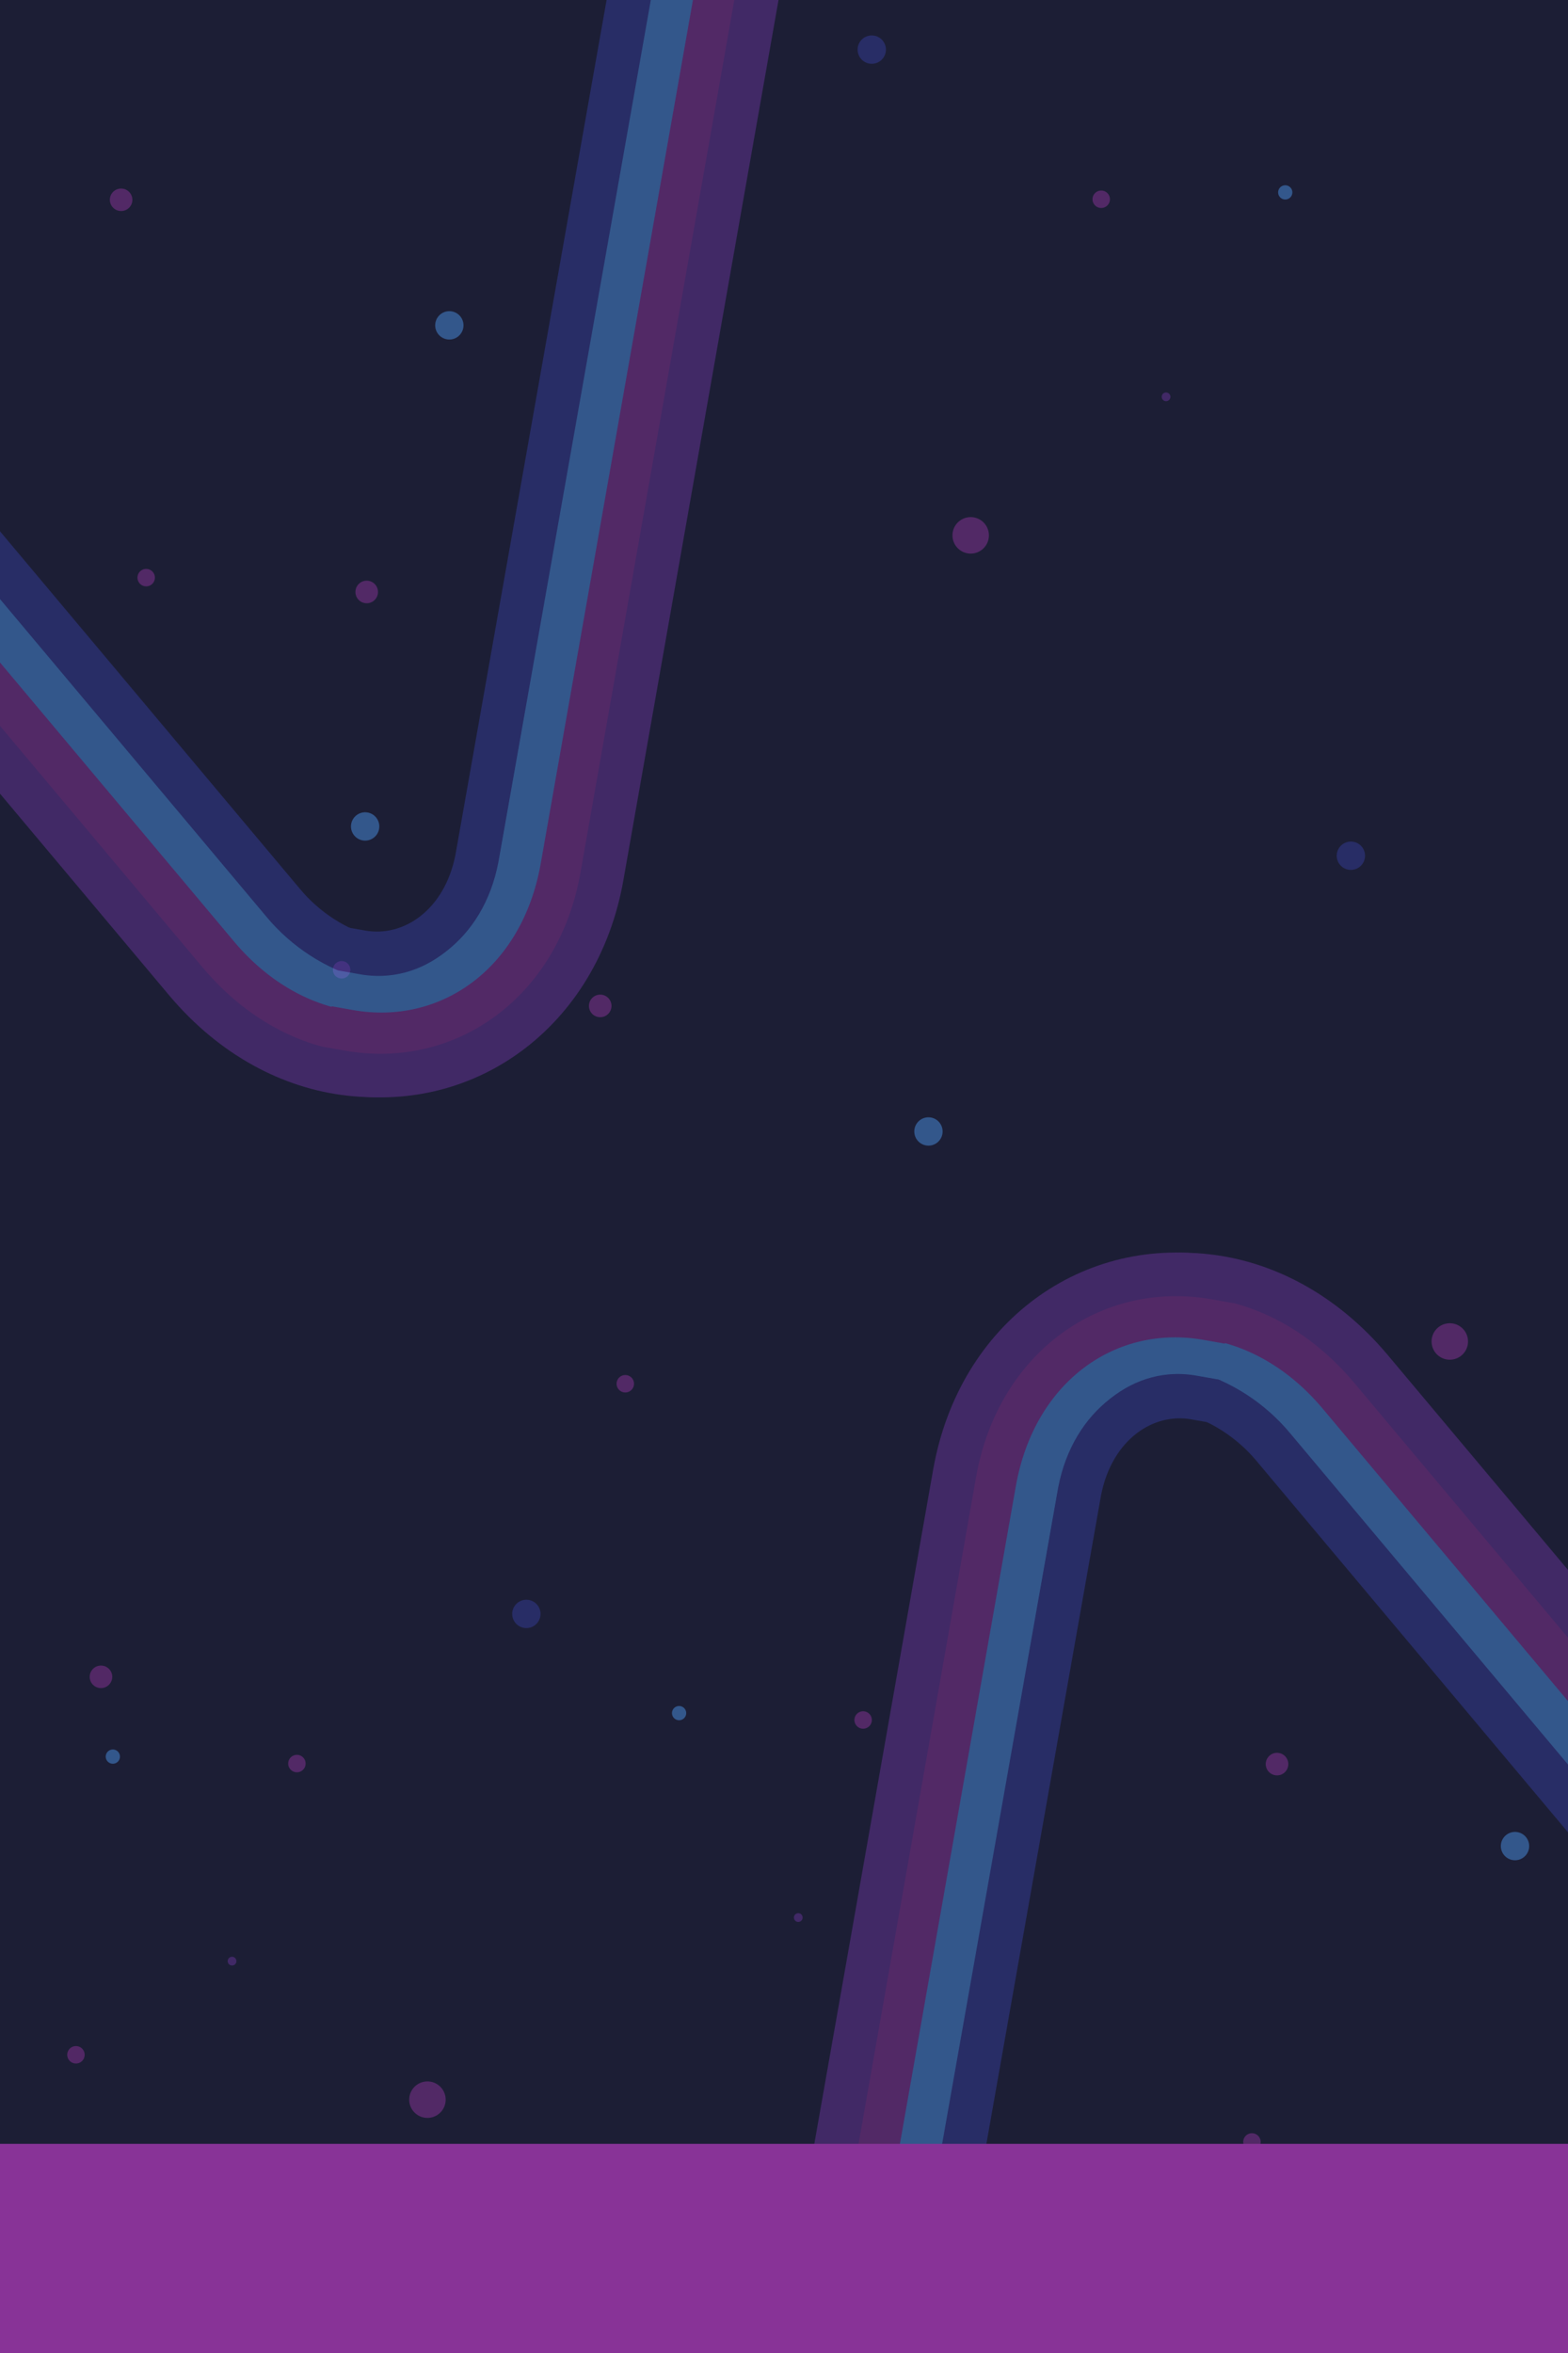 <svg width="720" height="1080" fill="none" xmlns="http://www.w3.org/2000/svg"><path fill="#fff" d="M0 0h720v1080H0z"/><path fill="#1C1E35" d="M0 0h720v1080H0z"/><g opacity=".5" fill-rule="evenodd" clip-rule="evenodd"><path d="M200.223 147.108a6.5 6.5 0 1 0 12.217 4.446 6.5 6.5 0 0 0-12.217-4.446z" fill="#4A90E2"/><path d="M50.77 89.865a5.178 5.178 0 1 0 9.731 3.542 5.178 5.178 0 0 0-9.73-3.541zm12.598 173.894a4 4 0 1 0 7.518 2.736 4 4 0 0 0-7.518-2.736z" fill="#883397"/><path d="M587.116 87.149a3.265 3.265 0 1 0 6.136 2.232 3.265 3.265 0 0 0-6.136-2.232z" fill="#4A90E2"/><path d="M394.203 20.528a6.5 6.5 0 1 0 12.216 4.446 6.5 6.5 0 0 0-12.216-4.446z" fill="#333B97"/><path d="M501.917 90.061a4 4 0 1 0 7.517 2.737 4 4 0 0 0-7.517-2.737zm-64.055 152.801a8.367 8.367 0 1 0 15.725 5.725 8.367 8.367 0 0 0-15.725-5.725z" fill="#883397"/><path d="M533.587 181.402a2 2 0 1 0 3.757 1.368 2 2 0 0 0-3.757-1.368z" fill="#653397"/></g><g opacity=".5" fill-rule="evenodd" clip-rule="evenodd"><path d="M420.223 517.108a6.5 6.5 0 1 0 12.217 4.446 6.5 6.5 0 0 0-12.217-4.446z" fill="#4A90E2"/><path d="M270.771 459.865a5.178 5.178 0 1 0 9.73 3.543 5.178 5.178 0 0 0-9.73-3.543zm12.597 173.894a4 4 0 1 0 7.518 2.736 4 4 0 0 0-7.518-2.736z" fill="#883397"/><path d="M614.203 390.528a6.5 6.5 0 1 0 12.216 4.446 6.5 6.5 0 0 0-12.216-4.446z" fill="#333B97"/><path d="M657.862 612.862a8.367 8.367 0 1 0 15.725 5.725 8.367 8.367 0 0 0-15.725-5.725z" fill="#883397"/></g><g opacity=".5" fill-rule="evenodd" clip-rule="evenodd"><path d="M173.777 377.108a6.5 6.5 0 1 1-12.217 4.446 6.5 6.5 0 0 1 12.217-4.446z" fill="#4A90E2"/><path d="M173.229 269.865a5.178 5.178 0 1 1-9.73 3.543 5.178 5.178 0 0 1 9.73-3.543zm-12.597 173.894a4 4 0 1 1-7.518 2.736 4 4 0 0 1 7.518-2.736z" fill="#883397"/></g><path d="M51.23 767.865a5.178 5.178 0 1 1-9.732 3.543 5.178 5.178 0 0 1 9.731-3.543zM38.632 941.759a4 4 0 1 1-7.518 2.736 4 4 0 0 1 7.518-2.736z" opacity=".5" fill-rule="evenodd" clip-rule="evenodd" fill="#883397"/><g opacity=".5" fill-rule="evenodd" clip-rule="evenodd"><path d="M701.777 845.108a6.5 6.5 0 1 1-12.217 4.446 6.5 6.5 0 0 1 12.217-4.446zm-386.893-59.959a3.264 3.264 0 1 1-6.134 2.232 3.264 3.264 0 0 1 6.134-2.232z" fill="#4A90E2"/><path d="M400.083 788.061a4 4 0 1 1-7.517 2.737 4 4 0 0 1 7.517-2.737z" fill="#883397"/><path d="M368.413 879.402a2 2 0 1 1-3.757 1.368 2 2 0 0 1 3.757-1.368z" fill="#653397"/></g><g opacity=".5" fill-rule="evenodd" clip-rule="evenodd"><path d="M591.229 807.865a5.178 5.178 0 1 1-9.73 3.543 5.178 5.178 0 0 1 9.73-3.543zm-12.597 173.894a4 4 0 1 1-7.518 2.736 4 4 0 0 1 7.518-2.736z" fill="#883397"/><path d="M54.884 805.149a3.263 3.263 0 0 1-1.951 4.183 3.263 3.263 0 1 1-2.233-6.134 3.263 3.263 0 0 1 4.184 1.951z" fill="#4A90E2"/><path d="M247.797 738.528a6.5 6.5 0 1 1-12.216 4.446 6.5 6.5 0 0 1 12.216-4.446z" fill="#333B97"/><path d="M140.083 808.061a4 4 0 1 1-7.517 2.737 4 4 0 0 1 7.517-2.737zm64.055 152.801a8.367 8.367 0 1 1-15.725 5.725 8.367 8.367 0 0 1 15.725-5.725z" fill="#883397"/><path d="M108.413 899.402a2 2 0 1 1-3.757 1.368 2 2 0 0 1 3.757-1.368z" fill="#653397"/></g><g opacity=".5" stroke-width="20" stroke-linecap="square"><path d="M1260.97 1539.64c26.66-22.37 30.22-62.04 2.96-95.96L599.897 652.316c-28.453-33.403-68.117-36.961-94.668-14.682" stroke="#4A90E2"/><path d="M1248.9 1523.35c17.98-15.09 19.54-43.39-.12-67.73L584.741 664.259c-20.885-25.195-56.446-34.92-73.792-20.365" stroke="#333B97"/><path d="M1269.21 1557.26c1.37-1.15 3.74-3.13 3.74-3.13 35.27-29.6 40.43-81.51 5.48-123.38L614.39 639.382c-35.038-41.099-86.952-46.261-121.397-17.359" stroke="#883397"/><path d="M1275.08 1575.59l9.42-5.89c44.05-36.96 49.38-101.85 8.8-150.33L629.267 628.008c-42.976-50.896-107.249-55.778-150.966-19.095" stroke="#653397"/><path d="M551.085 621.548c-34.284-6.045-66.759 18.776-75.22 61.462L296.477 1700.37c-7.299 43.27 15.471 75.94 49.604 81.96" stroke="#4A90E2"/><path d="M548.763 641.626c-23.115-4.076-46.987 12.049-52.992 42.753L315.368 1704.3c-5.876 32.2 8.897 54.12 31.197 58.06" stroke="#333B97"/><path d="M554.298 605.131c-45.342-7.995-88.051 21.402-97.657 75.09L277.253 1697.58c-8.962 53.26 20.454 96.35 64.735 104.15l6.611.29s-1.721 1.91 7.033.65" stroke="#883397"/><path d="M558.171 586.52c-56.632-9.986-108.753 27.367-119.806 89.617L258.977 1693.5c-11.364 65.63 23.52 117.64 79.721 127.55l9.827.88s4.308.07 7.411.01" stroke="#653397"/></g><g opacity=".5" stroke-width="20" stroke-linecap="square"><path d="M-546.234-461.053c-26.668 22.377-30.227 62.041-2.966 95.961l664.034 791.366c28.453 33.402 68.118 36.961 94.669 14.682" stroke="#4A90E2"/><path d="M-534.166-444.757c-17.981 15.087-19.538 43.386.122 67.722L129.99 414.331c20.886 25.195 56.446 34.919 73.792 20.364" stroke="#333B97"/><path d="M-554.48-478.67l-3.734 3.134c-35.271 29.595-40.433 81.509-5.48 123.378l664.035 791.365c35.038 41.1 86.953 46.262 121.397 17.36" stroke="#883397"/><path d="M-560.349-496.999l-9.417 5.889c-44.051 36.964-49.385 101.846-8.804 150.327L85.465 450.582c42.975 50.895 107.249 55.778 150.965 19.095" stroke="#653397"/><path d="M163.646 457.042c34.285 6.045 66.759-18.777 75.221-61.463l179.388-1017.36c7.298-43.267-15.471-75.939-49.605-81.957" stroke="#4A90E2"/><path d="M165.968 436.964c23.116 4.076 46.987-12.05 52.992-42.753L399.364-625.714c5.875-32.194-8.898-54.121-31.198-58.053" stroke="#333B97"/><path d="M160.433 473.458c45.343 7.995 88.052-21.401 97.658-75.09l179.388-1017.36c8.961-53.259-20.454-96.345-64.735-104.153l-6.611-.282s1.721-1.91-7.033-.658" stroke="#883397"/><path d="M156.561 492.07c56.631 9.985 108.752-27.368 119.805-89.617l179.388-1017.36c11.364-65.636-23.52-117.646-79.72-127.556l-9.827-.872s-4.309-.079-7.411-.015" stroke="#653397"/></g><path fill="#883397" d="M0 984h720v96H0z"/></svg>